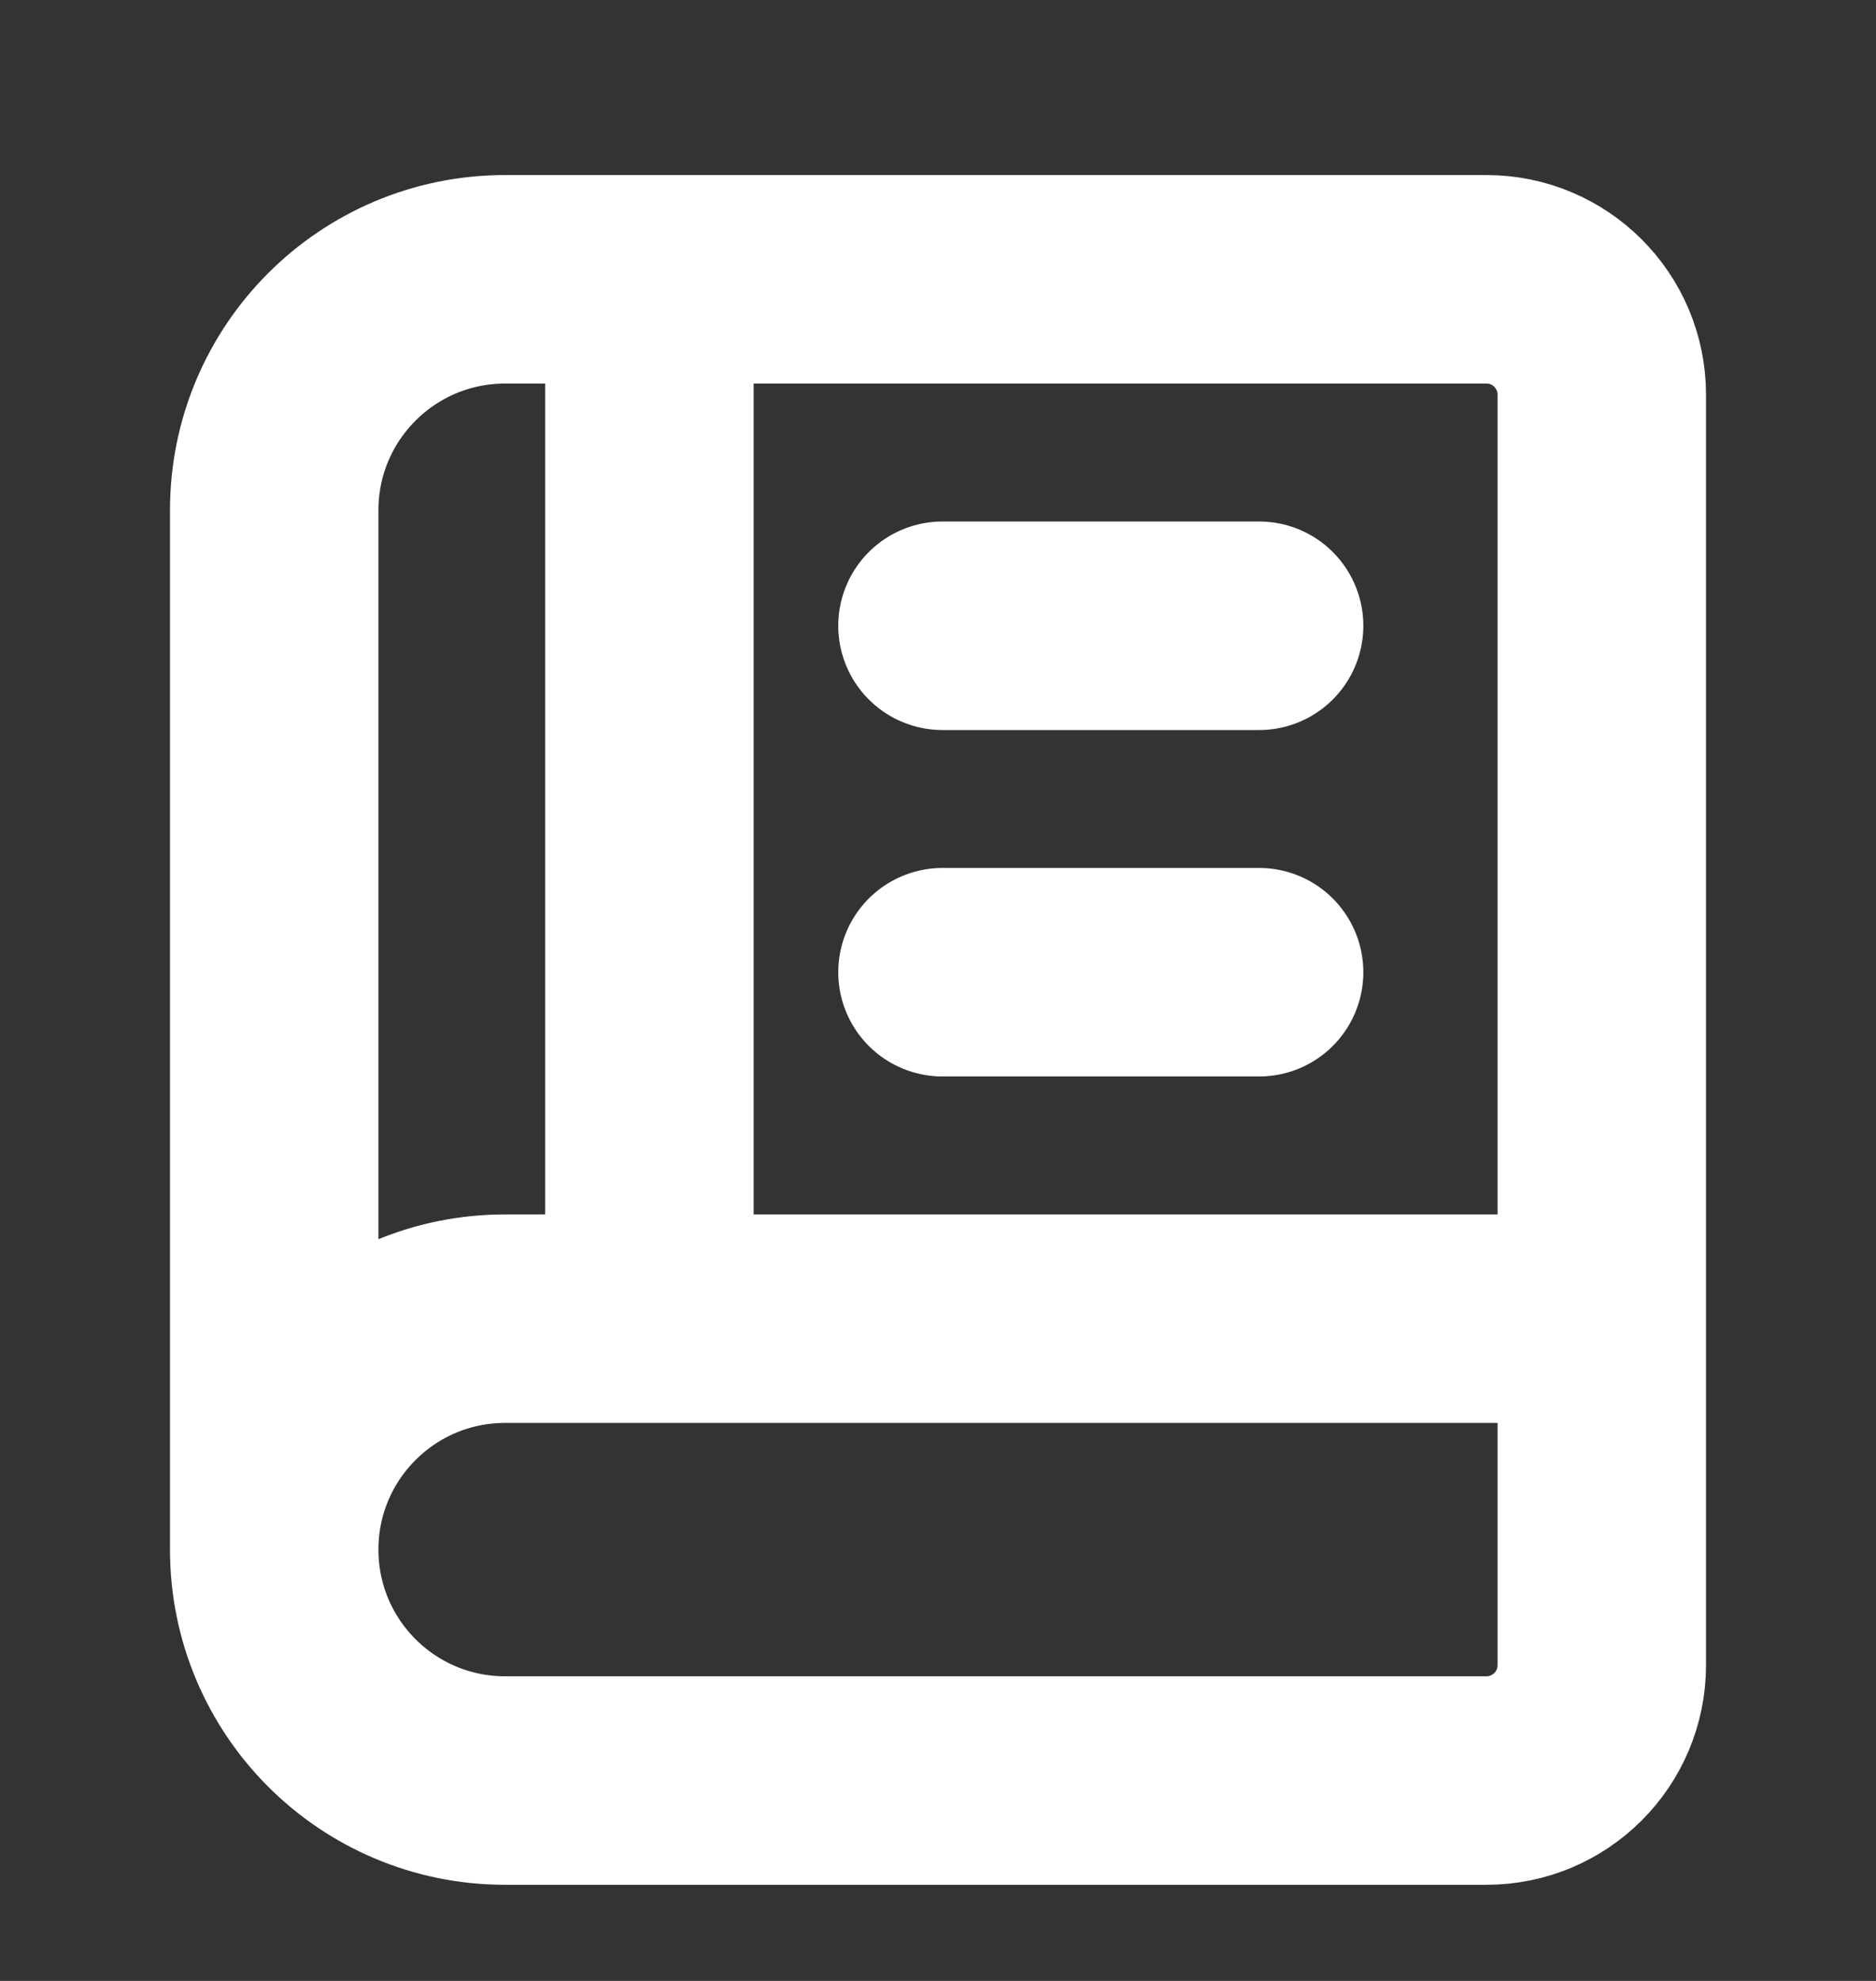 <svg width="18" height="19" viewBox="0 0 18 19" fill="none" xmlns="http://www.w3.org/2000/svg">
<rect x="0" y="0" width="18" height="19" fill="#333333" stroke="none"/>
<path d="M15.369 12.648H4.846C3.623 12.648 2.631 13.64 2.631 14.863M15.369 12.648V15.971C15.369 16.583 14.873 17.078 14.262 17.078H4.846C3.623 17.078 2.631 16.087 2.631 14.863M15.369 12.648V3.786C15.369 3.174 14.873 2.679 14.262 2.679H6.231M2.631 14.863V4.894C2.631 3.67 3.623 2.679 4.846 2.679H6.231M9.043 6.002H12.081M9.043 9.325H12.081M6.231 12.579V2.679" stroke="white" stroke-width="2" stroke-linecap="round" stroke-linejoin="round"/>
</svg>
